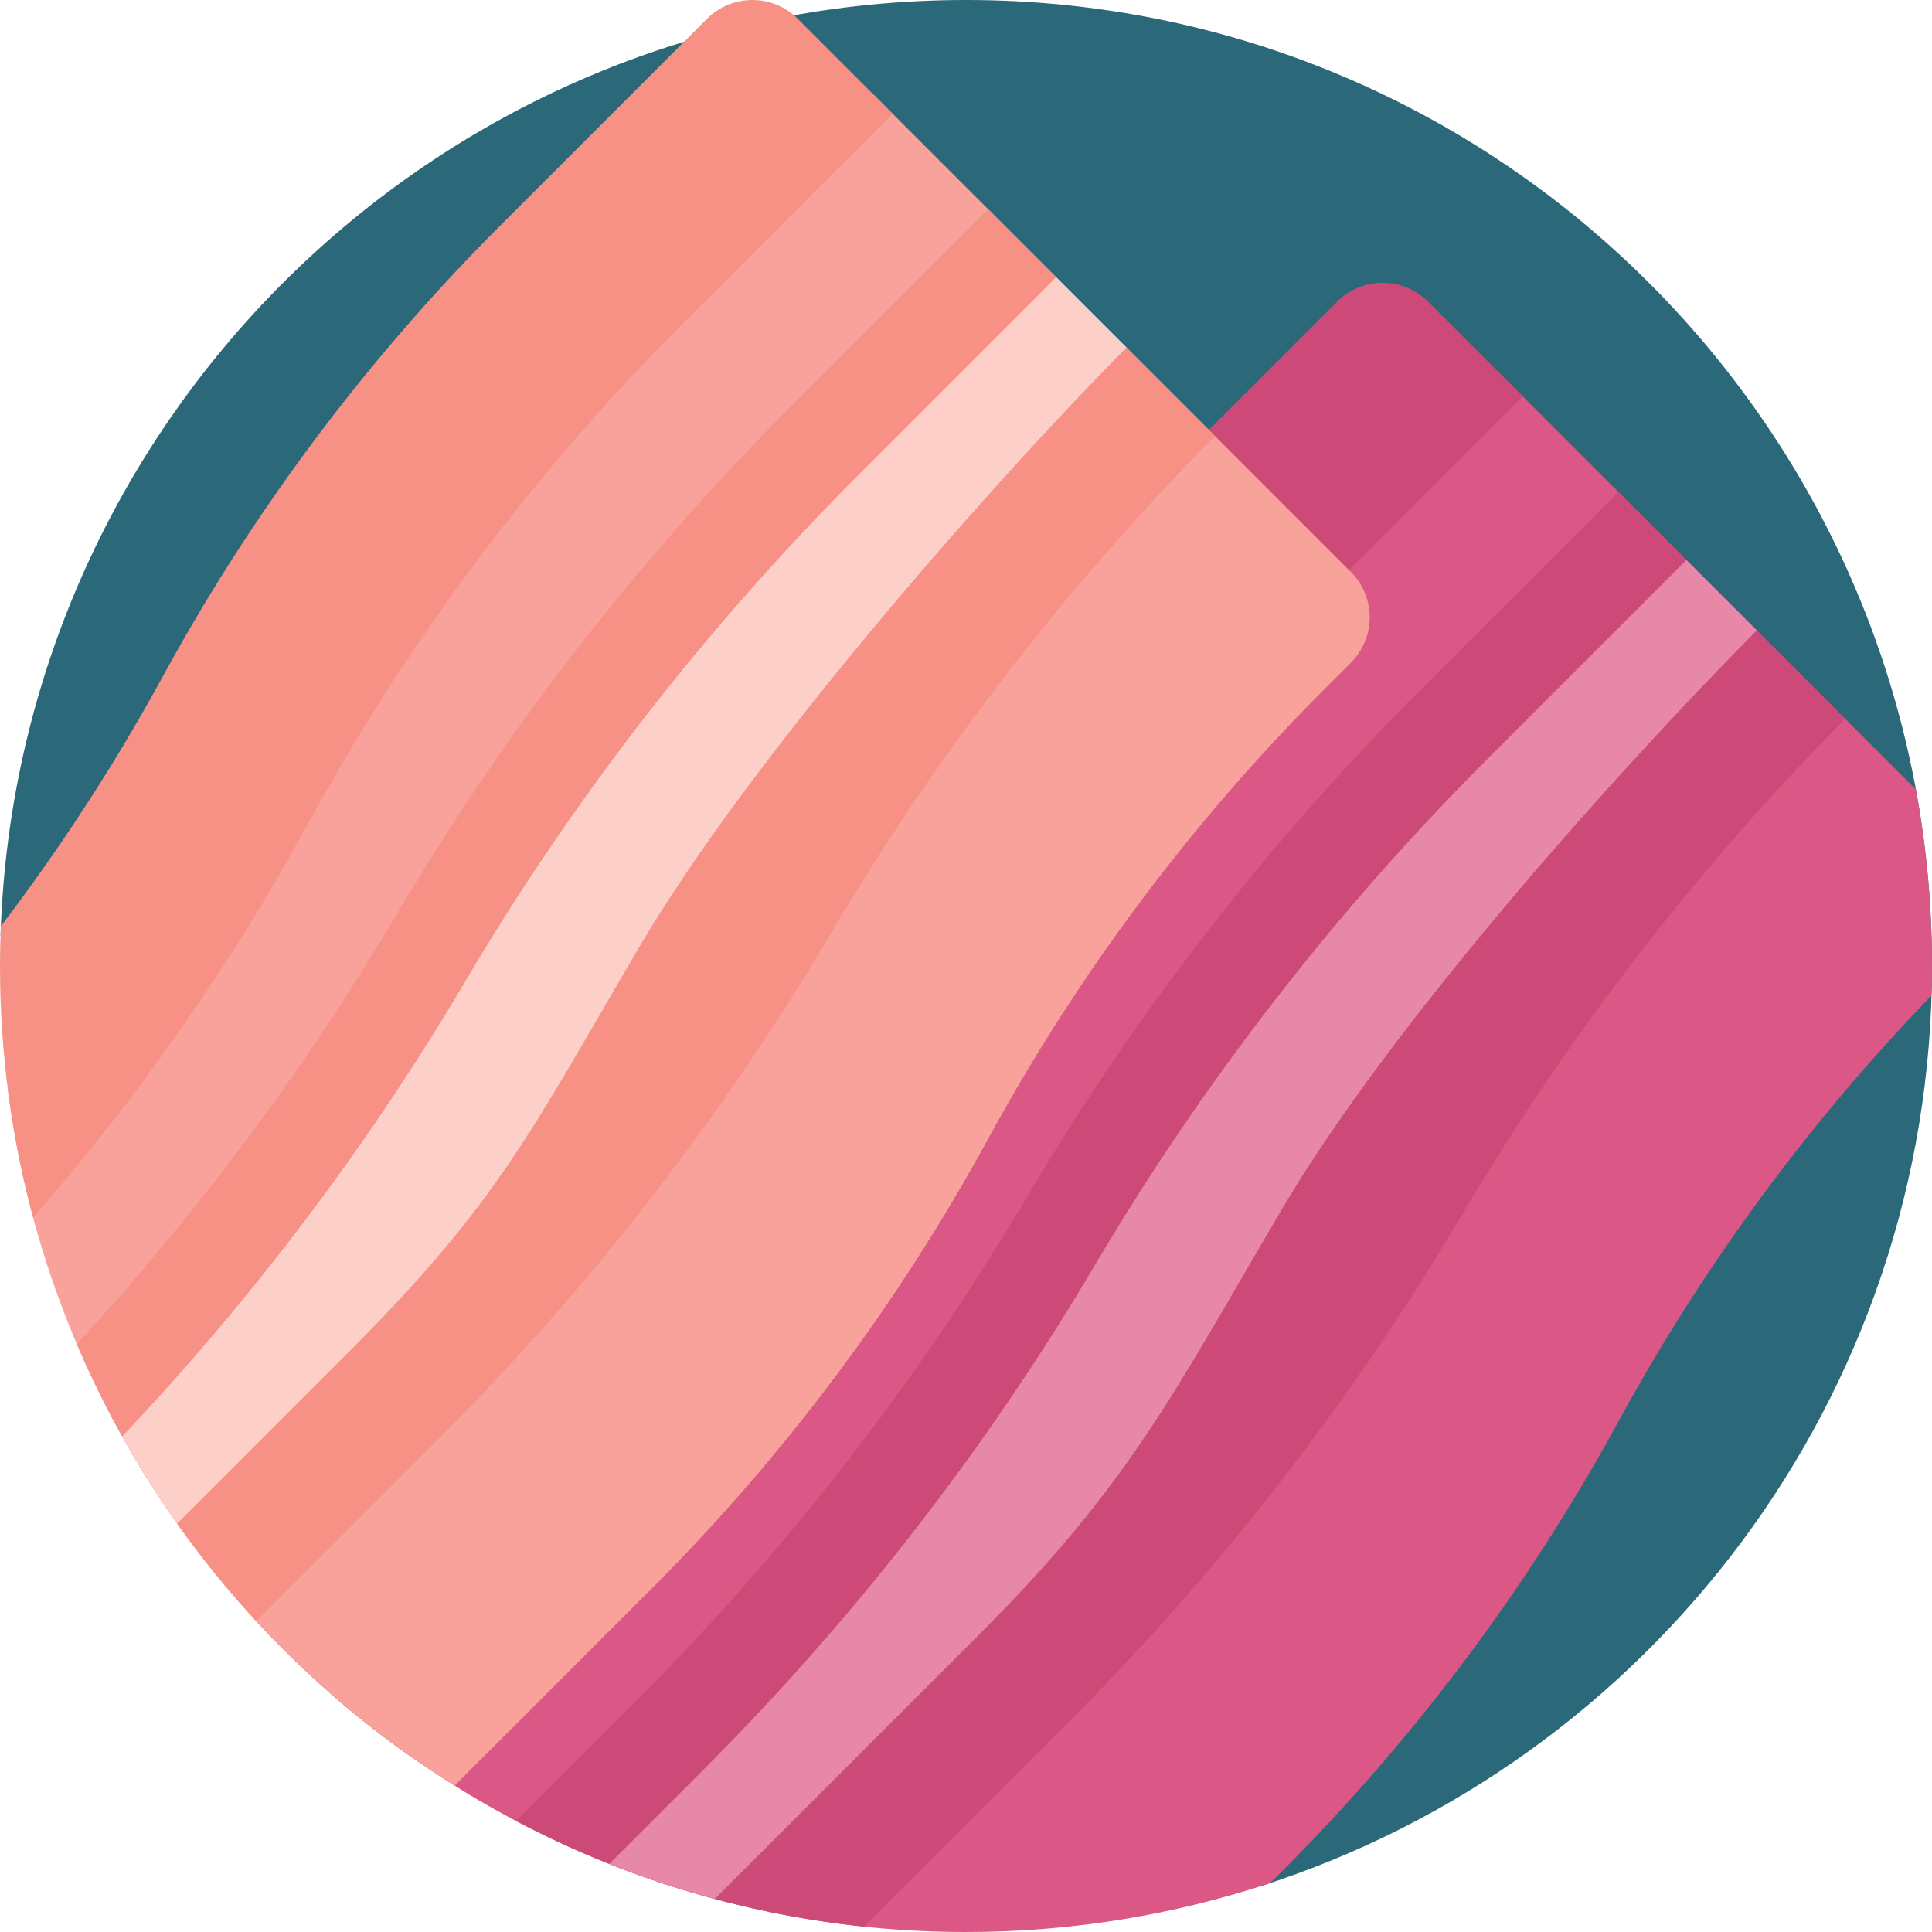 <svg height="512pt" viewBox="0 0 512 512" width="512pt" xmlns="http://www.w3.org/2000/svg"><path d="m512 256c0 114.199-74.781 210.918-178.043 243.898-11.578-144.055-132.141-257.352-279.172-257.352-18.699 0-36.969 1.852-54.645 5.348 4.285-137.633 117.188-247.895 255.859-247.895 141.387 0 256 114.613 256 256zm0 0" fill="#2b697a"/><path d="m398.848 100.34 108.871 108.871c2.805 15.172 4.281 30.809 4.281 46.789 0 2.613-.051 5.219-.129 7.812-32.594 33.734-60.508 71.707-82.98 112.91-23.91 43.836-53.98 84.02-89.285 119.324l-2.984 2.984c-25.348 8.406-52.449 12.969-80.621 12.969-64.129 0-122.75-23.582-167.664-62.543.805-2.426 2.156-4.711 4.09-6.645l48.906-48.906c35.305-35.305 65.371-75.488 89.281-119.324 23.91-43.836 53.98-84.02 89.285-119.324l54.918-54.918c6.633-6.637 17.395-6.637 24.031 0zm0 0" fill="#db5886"/><path d="m488.992 190.484c-39.316 39.719-73.57 84.055-101.73 131.734-28.75 48.676-63.832 93.875-104.184 134.227l-54.133 54.133c-32.996-3.465-64.121-13.207-92.168-28l31.285-31.281c40.348-40.352 75.434-85.555 104.184-134.227 28.746-48.676 63.832-93.875 104.184-134.227l52.461-52.461zm-240.352 102.766c26.473-48.531 59.758-93.02 98.848-132.109l56.082-56.078-25.148-25.148c-6.637-6.637-17.398-6.637-24.035 0l-54.914 54.914c-35.309 35.309-65.375 75.492-89.285 119.324-23.91 43.836-53.977 84.02-89.285 119.328l-48.906 48.906c-2.047 2.047-3.461 4.492-4.242 7.082 12.492 13.555 26.434 25.754 41.574 36.355l40.461-40.465c39.09-39.09 72.379-83.578 98.852-132.109zm0 0" fill="#cc4978"/><path d="m465.559 167.055c-39.316 39.719-97.398 105.266-125.559 152.945-28.75 48.676-40.004 72.66-80.355 113.012l-70.223 70.227c-9.559-2.566-18.898-5.664-27.98-9.273l24.645-24.645c40.352-40.352 75.434-85.551 104.184-134.227 28.75-48.672 63.832-93.875 104.184-134.227l52.461-52.461zm0 0" fill="#e788a8"/><path d="m358.004 151.578c6.637 6.641 6.637 17.398 0 24.035l-6.848 6.852c-35.309 35.305-65.375 75.488-89.285 119.324-23.91 43.832-53.977 84.016-89.285 119.324l-52.098 52.098c-63.551-39.73-108.418-106.559-118.391-184.316 23.508-27.516 44.133-57.414 61.5-89.246 23.91-43.836 53.977-84.02 89.285-119.328l54.914-54.914c6.637-6.637 17.398-6.637 24.031 0zm0 0" fill="#f9a29b"/><path d="m321.973 115.551c-39.316 39.719-73.57 84.055-101.73 131.734-28.75 48.672-63.832 93.875-104.184 134.227l-48.141 48.137c-19.785-21.418-35.965-46.219-47.555-73.445 32.301-35.055 60.809-73.34 84.863-114.066 28.75-48.676 63.832-93.875 104.184-134.227l52.461-52.461zm-240.352 102.766c21.242-38.945 46.887-75.281 76.383-108.316 7.262-8.133 14.746-16.074 22.469-23.793l56.078-56.078-25.148-25.152c-6.637-6.637-17.398-6.637-24.035 0l-54.914 54.918c-15.766 15.762-30.477 32.504-44.07 50.105-16.852 21.816-31.98 44.957-45.215 69.219-12.633 23.16-27 45.289-42.934 66.23-.141 3.5-.234 7.016-.234 10.551 0 23.051 3.062 45.379 8.773 66.625 28.012-31.965 52.461-66.93 72.848-104.309zm0 0" fill="#f79085"/><path d="m298.539 92.117c-39.312 39.723-100.379 110.203-128.539 157.883-28.75 48.676-37.023 67.727-77.375 108.078l-45.691 45.691c-5.25-7.414-10.102-15.129-14.555-23.094 34.785-36.793 65.336-77.281 90.871-120.516 28.75-48.676 63.836-93.875 104.184-134.227l52.461-52.461zm0 0" fill="#fccfc9"/></svg>